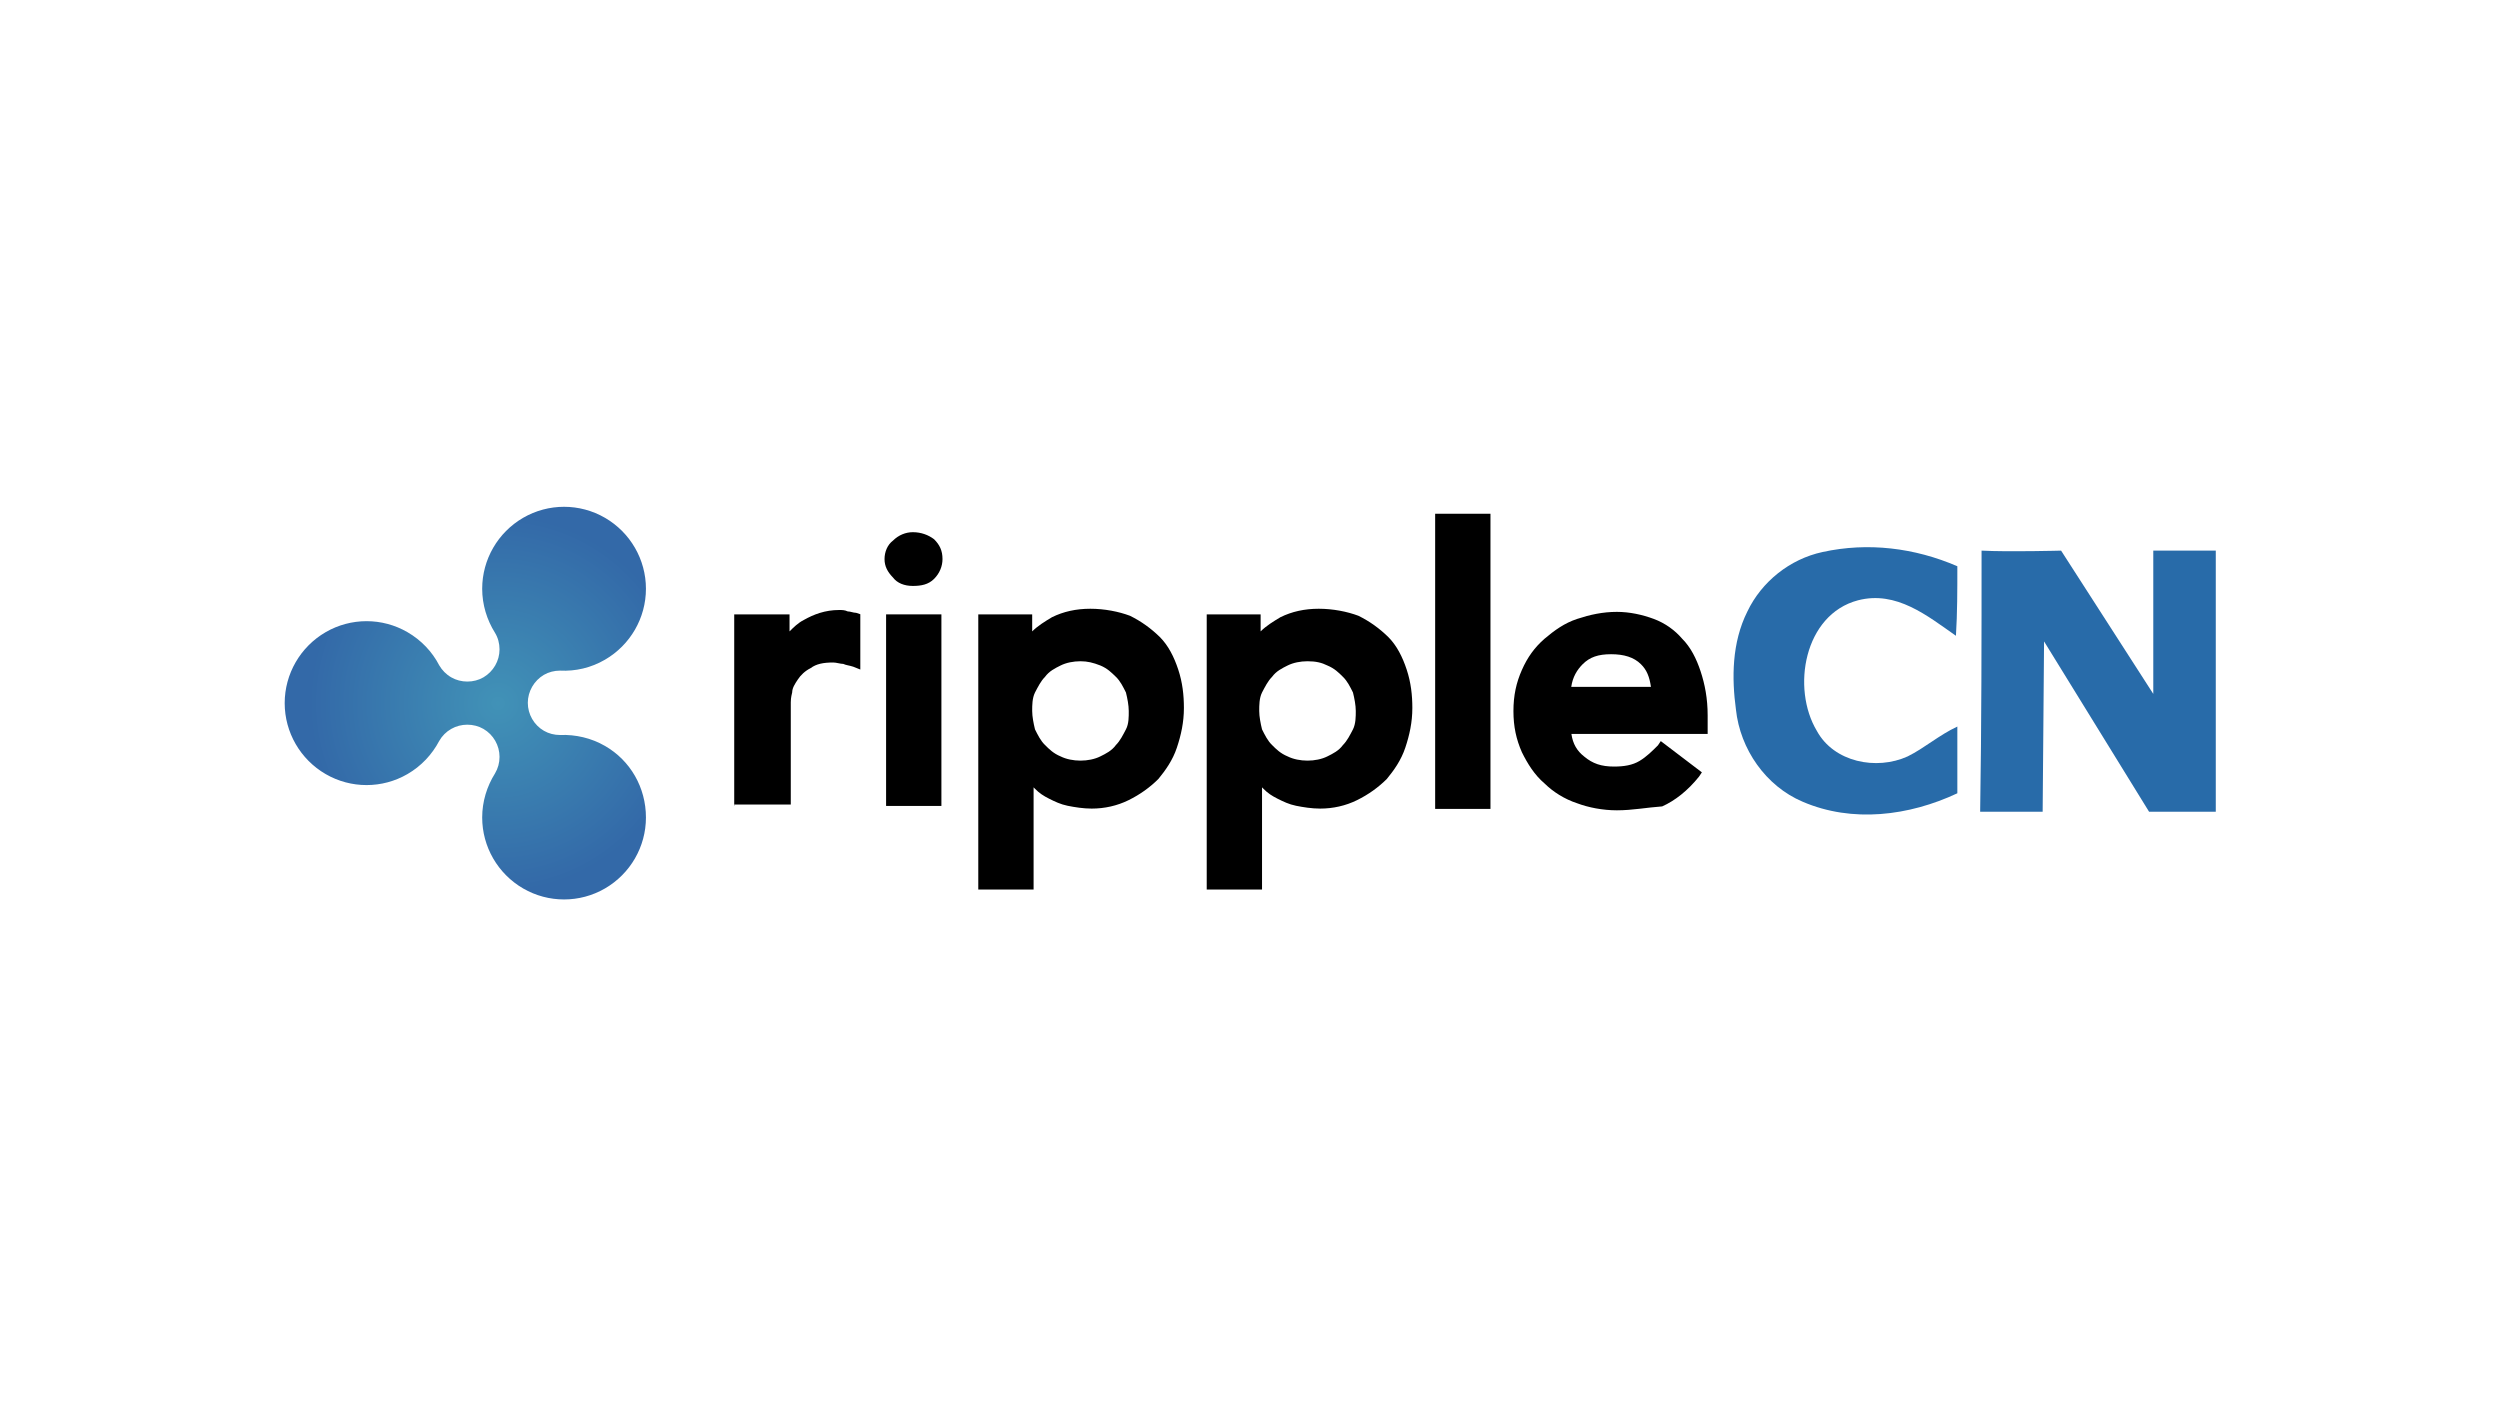 <?xml version="1.0" encoding="utf-8"?>
<!-- Generator: Adobe Illustrator 18.1.0, SVG Export Plug-In . SVG Version: 6.00 Build 0)  -->
<!DOCTYPE svg PUBLIC "-//W3C//DTD SVG 1.1//EN" "http://www.w3.org/Graphics/SVG/1.1/DTD/svg11.dtd">
<svg version="1.1" id="Layer_1" xmlns="http://www.w3.org/2000/svg" xmlns:xlink="http://www.w3.org/1999/xlink" x="0px" y="0px"
	 viewBox="0 0 1600 900" enable-background="new 0 0 1600 900" xml:space="preserve">
<g>
	<rect x="164.7" fill="none" width="1270.5" height="900"/>
	<g>
		<g>
			<g>
				<path d="M469.9,515.8V393.2h35.4v10.9c2.7-2.7,5.4-5.4,9.1-7.3c6.4-3.6,13.6-6.4,22.7-6.4c1.8,0,3.6,0,5.4,0.9
					c1.8,0,3.6,0.9,5.4,0.9l2.7,0.9v35.4l-4.5-1.8c-2.7-0.9-4.5-0.9-6.4-1.8c-1.8,0-4.5-0.9-6.4-0.9c-6.4,0-10.9,0.9-14.5,3.6
					c-3.6,1.8-6.4,4.5-8.2,7.3c-1.8,2.7-3.6,5.4-3.6,8.2c-0.9,3.6-0.9,5.4-0.9,6.4v65.4h-36.3V515.8z"/>
				<path d="M567.1,515.8V393.2h35.4v122.6H567.1z"/>
				<path d="M566.1,357.8c0-4.5,1.8-9.1,5.4-11.8c3.6-3.6,8.2-5.4,12.7-5.4c5.4,0,10,1.8,13.6,4.5c3.6,3.6,5.4,7.3,5.4,12.7
					c0,4.5-1.8,9.1-5.4,12.7c-3.6,3.6-8.2,4.5-13.6,4.5s-10-1.8-12.7-5.4C568,366,566.1,362.4,566.1,357.8z"/>
				<path d="M626.1,570.3V393.2h34.5v10.9c3.6-3.6,8.2-6.4,12.7-9.1c7.3-3.6,15.4-5.4,24.5-5.4s18.2,1.8,25.4,4.5
					c7.3,3.6,13.6,8.2,19.1,13.6c5.4,5.4,9.1,12.7,11.8,20.9c2.7,8.2,3.6,16.3,3.6,24.5c0,9.1-1.8,17.3-4.5,25.4s-7.3,14.5-11.8,20
					c-5.4,5.4-11.8,10-19.1,13.6s-15.4,5.4-23.6,5.4c-5.4,0-10.9-0.9-15.4-1.8c-4.5-0.9-8.2-2.7-11.8-4.5c-3.6-1.8-6.4-3.6-9.1-6.4
					c0,0,0,0-0.9-0.9v65.4h-35.4V570.3z M691.5,423.2c-4.5,0-9.1,0.9-12.7,2.7c-3.6,1.8-7.3,3.6-10,7.3c-2.7,2.7-4.5,6.4-6.4,10
					c-1.8,3.6-1.8,8.2-1.8,11.8c0,3.6,0.9,8.2,1.8,11.8c1.8,3.6,3.6,7.3,6.4,10c2.7,2.7,5.4,5.4,10,7.3c3.6,1.8,8.2,2.7,12.7,2.7
					s9.1-0.9,12.7-2.7c3.6-1.8,7.3-3.6,10-7.3c2.7-2.7,4.5-6.4,6.4-10s1.8-8.2,1.8-11.8c0-3.6-0.9-8.2-1.8-11.8
					c-1.8-3.6-3.6-7.3-6.4-10s-5.4-5.4-10-7.3C699.6,424.1,696,423.2,691.5,423.2z"/>
				<path d="M772.3,570.3V393.2h34.5v10.9c3.6-3.6,8.2-6.4,12.7-9.1c7.3-3.6,15.4-5.4,24.5-5.4s18.2,1.8,25.4,4.5
					c7.3,3.6,13.6,8.2,19.1,13.6c5.4,5.4,9.1,12.7,11.8,20.9c2.7,8.2,3.6,16.3,3.6,24.5c0,9.1-1.8,17.3-4.5,25.4s-7.3,14.5-11.8,20
					c-5.4,5.4-11.8,10-19.1,13.6c-7.3,3.6-15.4,5.4-23.6,5.4c-5.4,0-10.9-0.9-15.4-1.8c-4.5-0.9-8.2-2.7-11.8-4.5s-6.4-3.6-9.1-6.4
					c0,0,0,0-0.9-0.9v65.4h-35.4V570.3z M836.8,423.2c-4.5,0-9.1,0.9-12.7,2.7s-7.3,3.6-10,7.3c-2.7,2.7-4.5,6.4-6.4,10
					c-1.8,3.6-1.8,8.2-1.8,11.8c0,3.6,0.9,8.2,1.8,11.8c1.8,3.6,3.6,7.3,6.4,10c2.7,2.7,5.4,5.4,10,7.3c3.6,1.8,8.2,2.7,12.7,2.7
					c4.5,0,9.1-0.9,12.7-2.7s7.3-3.6,10-7.3c2.7-2.7,4.5-6.4,6.4-10c1.8-3.6,1.8-8.2,1.8-11.8c0-3.6-0.9-8.2-1.8-11.8
					c-1.8-3.6-3.6-7.3-6.4-10c-2.7-2.7-5.4-5.4-10-7.3C845.9,424.1,842.2,423.2,836.8,423.2z"/>
				<rect x="918.5" y="328.8" width="35.4" height="188.9"/>
				<path d="M1034.8,518.6c-9.1,0-18.2-1.8-25.4-4.5c-8.2-2.7-15.4-7.3-20.9-12.7c-6.4-5.4-10.9-12.7-14.5-20
					c-3.6-8.2-5.4-16.3-5.4-26.3c0-10,1.8-18.2,5.4-26.3c3.6-8.2,8.2-14.5,14.5-20c6.4-5.4,12.7-10,20.9-12.7
					c8.2-2.7,16.3-4.5,25.4-4.5c8.2,0,16.3,1.8,23.6,4.5c7.3,2.7,13.6,7.3,18.2,12.7c5.4,5.4,9.1,12.7,11.8,20.9
					c2.7,8.2,4.5,17.3,4.5,28.2v11.8h-87.2c0.9,6.4,3.6,10.9,8.2,14.5c5.4,4.5,10.9,6.4,19.1,6.4c6.4,0,11.8-0.9,16.3-3.6
					c4.5-2.7,8.2-6.4,11.8-10l1.8-2.7l26.3,20l-1.8,2.7c-7.3,9.1-15.4,15.4-23.6,19.1C1053.8,516.8,1044.8,518.6,1034.8,518.6z
					 M1056.6,439.6c-0.9-6.4-2.7-10.9-6.4-14.5c-4.5-4.5-10.9-6.4-19.1-6.4c-8.2,0-13.6,1.8-18.2,6.4c-3.6,3.6-6.4,8.2-7.3,14.5
					H1056.6z"/>
			</g>
		</g>
		<g>
			<path fill="#286BA9" d="M1118.3,391.4c9.1-19.1,27.2-33.6,48.1-38.1c29.1-6.4,59-2.7,86.3,9.1c0,15.4,0,30-0.9,44.5
				c-18.2-12.7-38.1-29.1-62.7-22.7c-34.5,9.1-42.7,56.3-26.3,83.6c10.9,20,38.1,25.4,58.1,16.3c10.9-5.4,20-13.6,31.8-19.1
				c0,14.5,0,29.1,0,42.7c-30.9,14.5-67.2,19.1-99,5.4c-23.6-10-40-33.6-42.7-59C1108.3,434.1,1108.3,411.4,1118.3,391.4z"/>
			<path fill="#286BA9" d="M1268.2,352.4c17.3,0.9,50.9,0,50.9,0l59,91.7v-91.7h40v167.1h-42.7l-67.2-109l-0.9,109c0,0-26.3,0-40,0
				C1268.2,464.1,1268.2,407.8,1268.2,352.4z"/>
		</g>
	</g>
</g>
<g>
	
		<radialGradient id="SVGID_1_" cx="-12.486" cy="720.147" r="48.287" gradientTransform="matrix(2.501 0 0 -2.501 350 2251.251)" gradientUnits="userSpaceOnUse">
		<stop  offset="0" style="stop-color:#4192B7"/>
		<stop  offset="1" style="stop-color:#3369A8"/>
	</radialGradient>
	<path fill="url(#SVGID_1_)" d="M387.2,477.4c-8.8-5.1-18.9-7.4-28.8-7c-3.6,0-7.2-0.9-10.3-2.7c-6.4-3.7-10.3-10.6-10.3-17.9
		s4-14.2,10.3-17.9c3.1-1.8,6.7-2.7,10.3-2.7c9.9,0.5,19.9-1.8,28.8-7c16.2-9.4,26.2-26.7,26.2-45.4s-10-36-26.2-45.4
		s-36.2-9.4-52.4,0s-26.2,26.7-26.2,45.4c0,10.2,3,19.9,8.2,28.2c1.9,3.1,2.9,6.8,2.9,10.6c0,7.4-4,14.2-10.3,17.9
		c-3.1,1.8-6.7,2.7-10.3,2.7c-3.6,0-7.2-0.9-10.3-2.7c-3.3-1.9-5.9-4.6-7.7-7.7c-4.5-8.7-11.5-16.1-20.3-21.2
		c-16.2-9.4-36.2-9.4-52.4,0s-26.2,26.7-26.2,45.4c0,18.7,10,36,26.2,45.4s36.2,9.4,52.4,0c8.8-5.1,15.7-12.5,20.3-21.2
		c1.8-3.2,4.5-5.9,7.7-7.7c3.1-1.8,6.7-2.7,10.3-2.7s7.2,0.9,10.3,2.7c6.4,3.7,10.3,10.6,10.3,17.9c0,3.8-1,7.4-2.9,10.6
		c-5.2,8.3-8.2,18-8.2,28.2c0,18.7,10,36,26.2,45.4s36.2,9.4,52.4,0s26.2-26.7,26.2-45.4C413.4,504,403.4,486.7,387.2,477.4z"/>
</g>
</svg>
